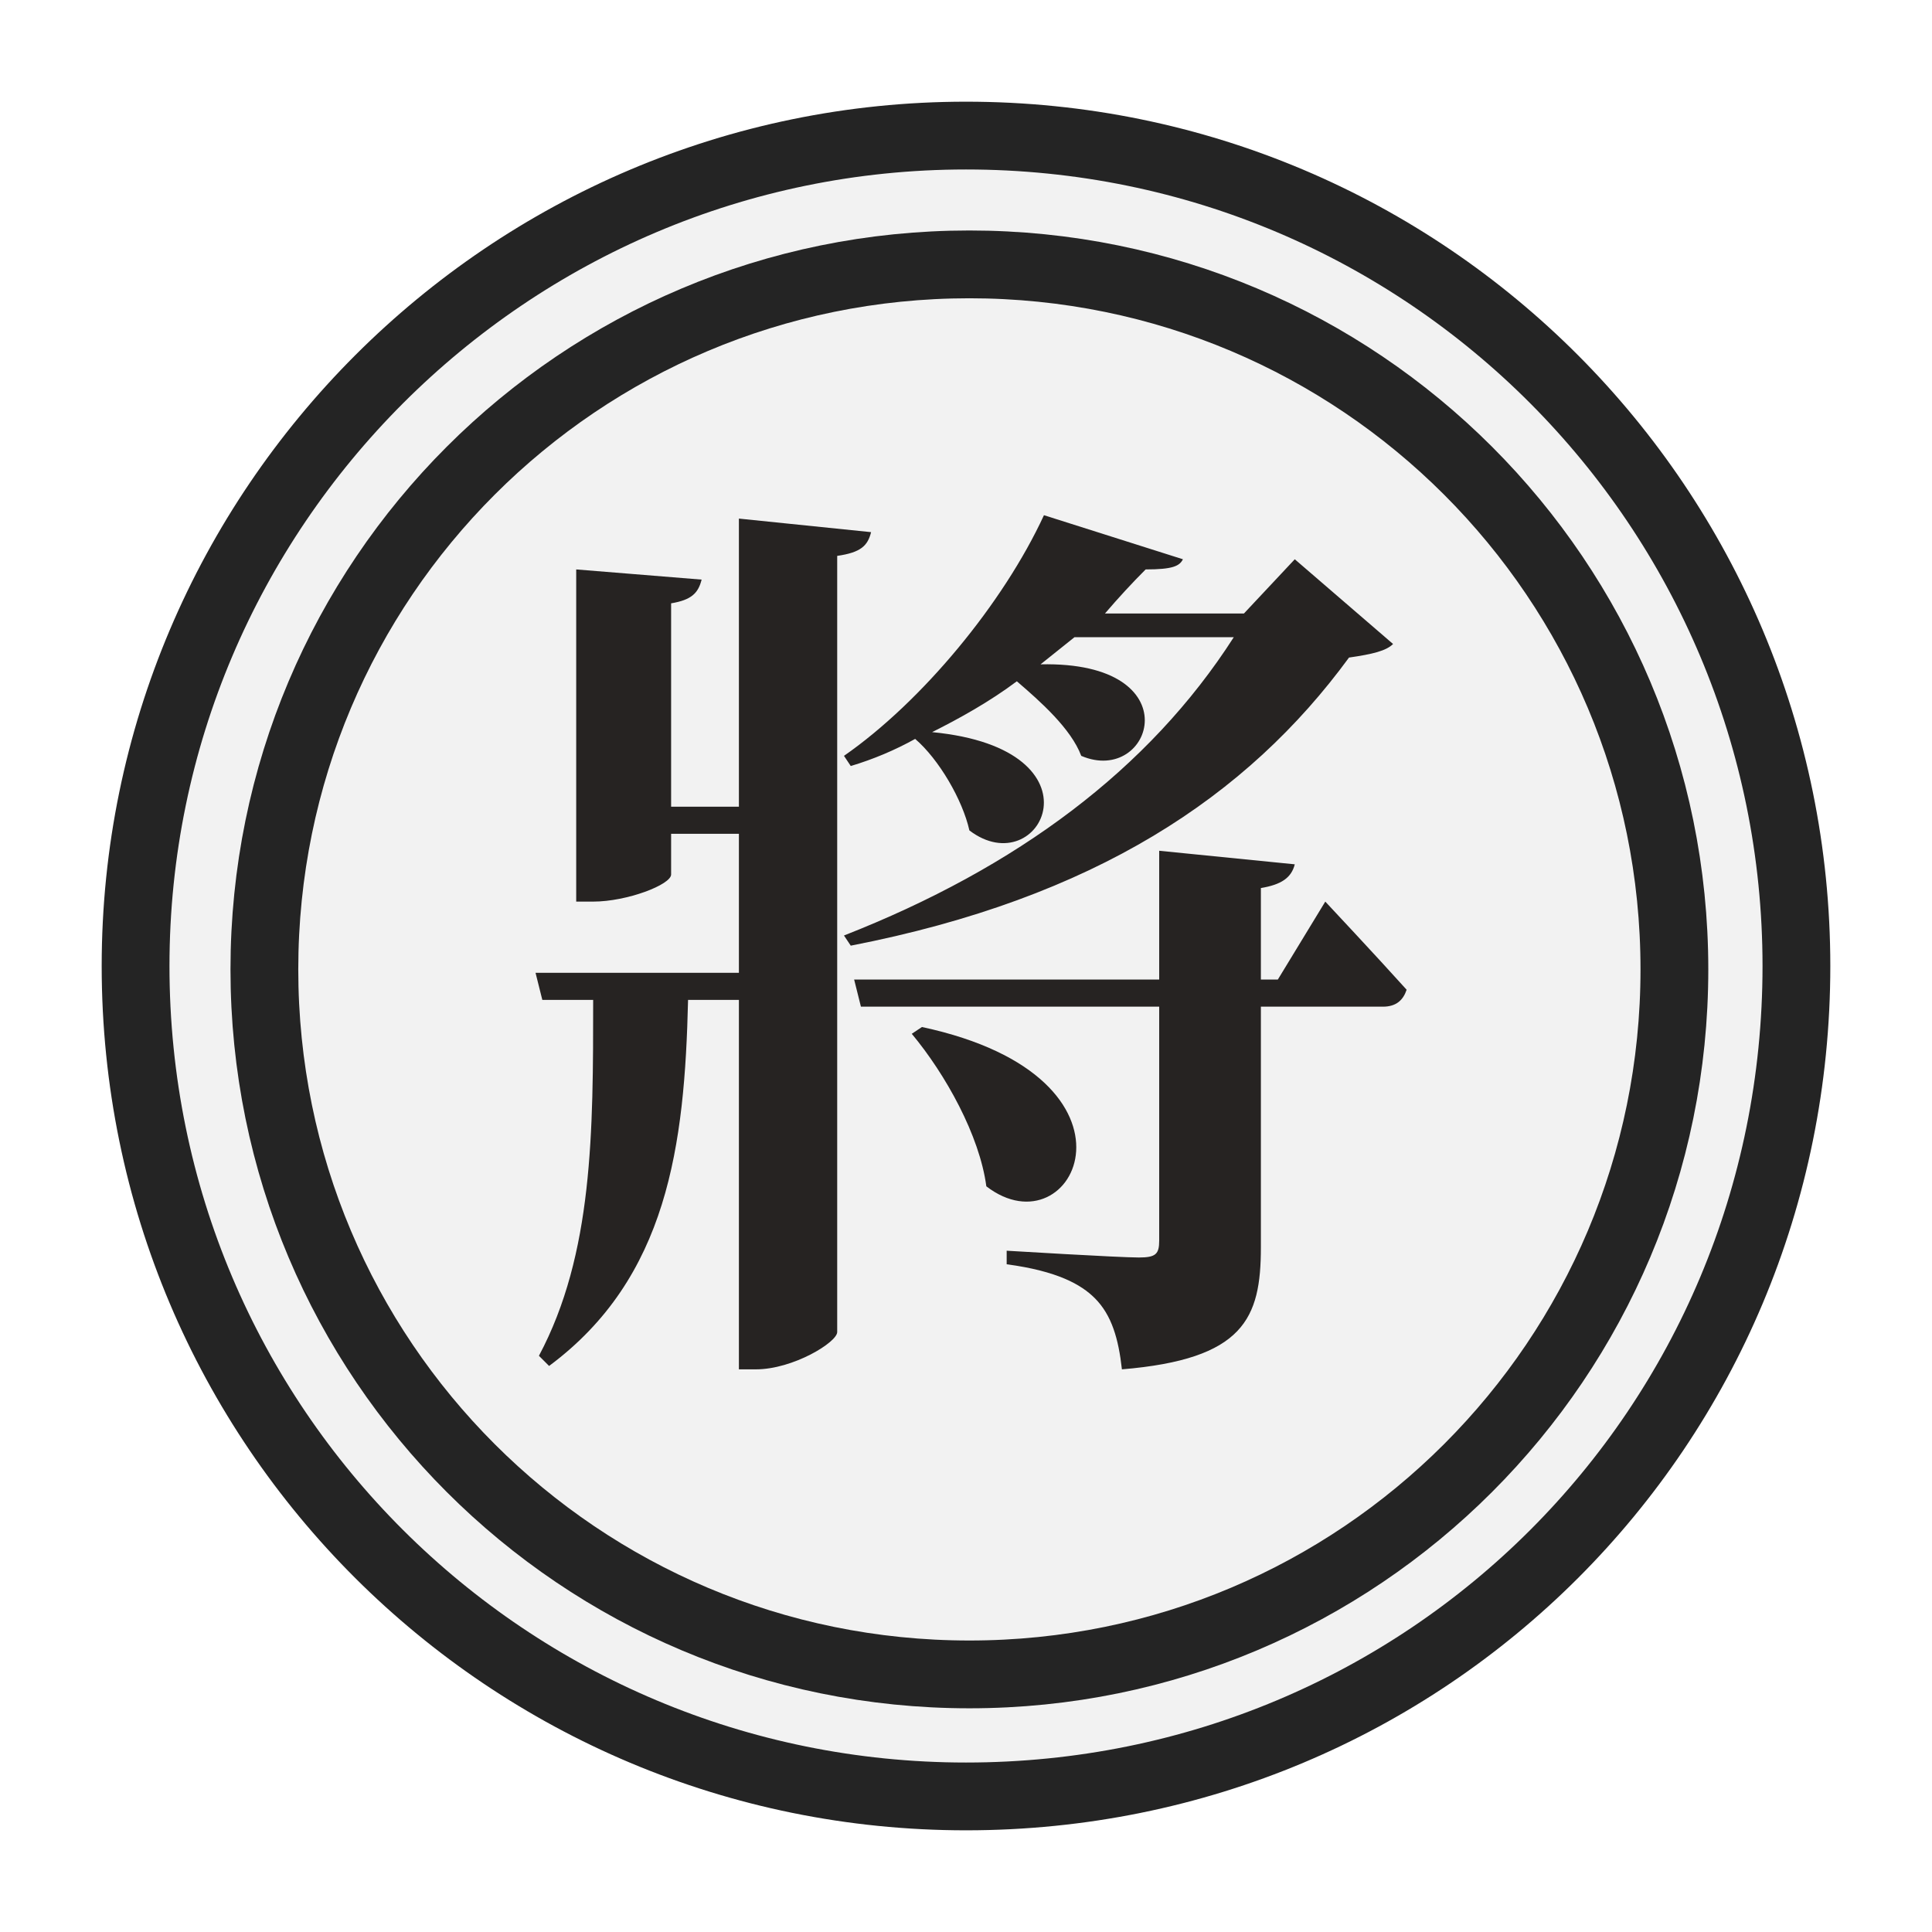 <svg version="1.2" xmlns="http://www.w3.org/2000/svg" viewBox="0 0 57 57" width="57" height="57">
	<title>bkm</title>
	<defs>
		<filter x="-50%" y="-50%" width="200%" height="200%" id="f1" ><feDropShadow dx="-0.866" dy="0.5" stdDeviation="0.417" flood-color="#000000" flood-opacity=".2"/></filter>
	</defs>
	<style>
		.s0 { filter: url(#f1);fill: #f2f2f2;stroke: #242424;stroke-width: 2 } 
		.s1 { fill: #f2f2f2;stroke: #242424;stroke-width: 2 } 
		.s2 { fill: #262322 } 
	</style>
	<g id="bkm">
		<path id="Shape 1 copy 2" class="s0" d="m28.5 53c-13.5 0-24.5-10.9-24.5-24.5 0-13.5 11-24.5 24.5-24.5 13.6 0 24.5 11 24.5 24.5 0 13.6-10.9 24.5-24.5 24.5z"/>
		<path id="Shape 1" class="s1" d="m28.6 49.4c-11.5 0-20.8-9.3-20.8-20.8 0-11.5 9.3-20.8 20.8-20.8 11.5 0 20.8 9.3 20.8 20.8 0 11.5-9.3 20.8-20.8 20.8z"/>
		<path id="將" fill-rule="evenodd" class="s2" d="m25.7 15.7c-0.1 0.4-0.3 0.6-1 0.7v22.9c0 0.3-1.3 1.1-2.4 1.1h-0.5v-10.9h-1.5c-0.1 4.3-0.6 8.2-4.1 10.8l-0.3-0.3c1.6-3 1.6-6.6 1.6-10.5h-1.5l-0.2-0.8h6v-4.1h-2v1.2c0 0.3-1.3 0.8-2.3 0.8h-0.5v-9.8l3.7 0.3c-0.1 0.4-0.3 0.6-0.9 0.7v6h2v-8.5zm15.4 3.3c-0.2 0.2-0.6 0.3-1.3 0.4-3 4.1-7.5 7.1-14.7 8.5l-0.2-0.3c5.1-2 9-4.9 11.5-8.8h-4.7q-0.5 0.4-1 0.8c4.5-0.1 3.3 3.6 1.2 2.7-0.3-0.8-1.2-1.6-1.9-2.2-0.8 0.6-1.7 1.1-2.5 1.5 5.2 0.5 3.2 4.5 1.1 2.9-0.2-0.9-0.9-2.1-1.6-2.7q-0.9 0.5-1.9 0.8l-0.2-0.3c2.3-1.6 4.7-4.5 5.9-7.1l4.1 1.3c-0.1 0.2-0.3 0.3-1.1 0.3q-0.6 0.6-1.2 1.3h4.1l1.5-1.6zm-2 7.6c0 0 1.5 1.6 2.4 2.6-0.1 0.3-0.3 0.5-0.7 0.5h-3.6v7.1c0 2.1-0.5 3.3-4.1 3.6-0.1-0.9-0.3-1.6-0.8-2.1-0.4-0.4-1.1-0.8-2.6-1v-0.4c0 0 3.3 0.2 3.9 0.2 0.5 0 0.6-0.1 0.6-0.5v-6.9h-8.8l-0.2-0.8h9v-3.8l4 0.4c-0.1 0.4-0.4 0.6-1 0.7v2.7h0.5zm-11.9 3.7c7 1.5 4.5 6.7 1.9 4.7-0.2-1.5-1.2-3.3-2.2-4.5z"/>
	</g>
</svg>